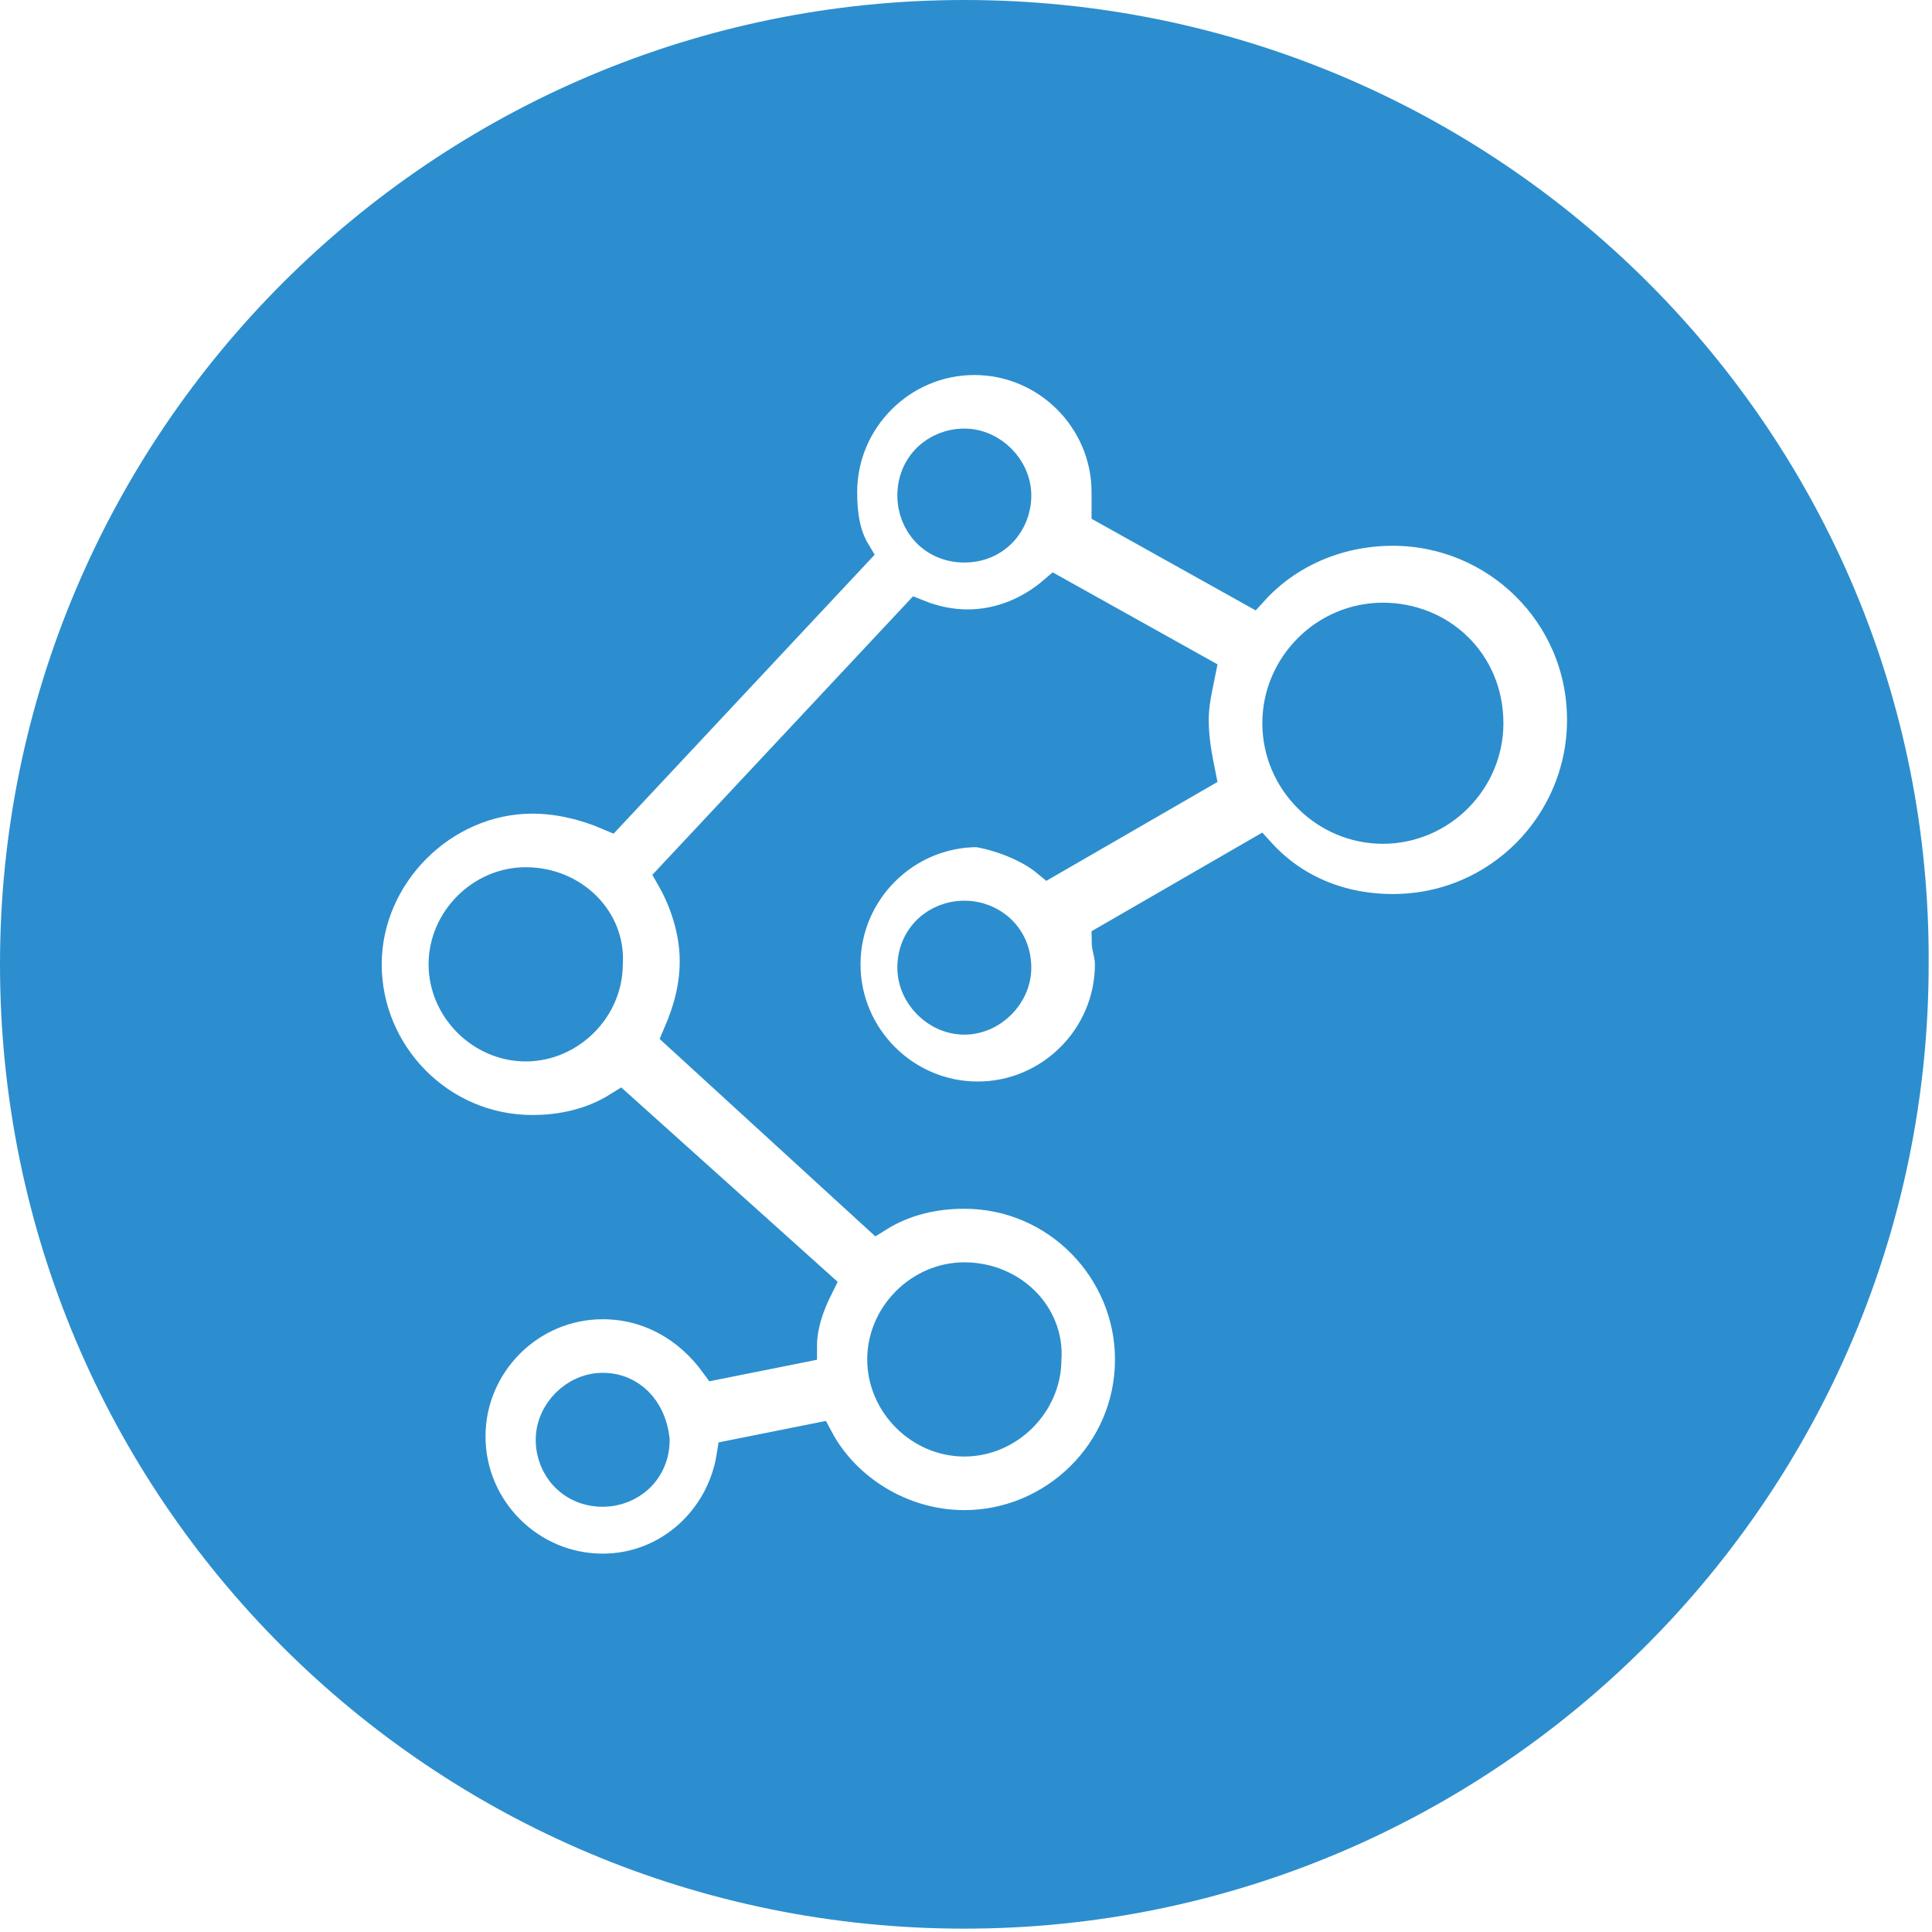 <?xml version="1.0" encoding="utf-8"?>
<!-- Generator: Adobe Illustrator 21.0.0, SVG Export Plug-In . SVG Version: 6.00 Build 0)  -->
<svg version="1.1" id="Icons" xmlns="http://www.w3.org/2000/svg" xmlns:xlink="http://www.w3.org/1999/xlink" x="0px" y="0px"
	 viewBox="0 0 57.7 57.7" style="enable-background:new 0 0 57.7 57.7;" xml:space="preserve">
<style type="text/css">
	.st0{fill-rule:evenodd;clip-rule:evenodd;fill:#2C8ECE;stroke:#2C8ECE;stroke-miterlimit:10;}
</style>
<path id="Communities__x26__Networks_1_" class="st0" d="M31.3,25.7l4.5-2.6c-0.1-0.5-0.2-1-0.2-1.6c0-0.5,0.1-0.9,0.2-1.4l-4.3-2.4
	c-0.7,0.6-1.6,1-2.6,1c-0.5,0-1-0.1-1.5-0.3l-7.3,7.8c0.4,0.7,0.7,1.6,0.7,2.5c0,0.8-0.2,1.5-0.5,2.2l5.9,5.4
	c0.8-0.5,1.7-0.7,2.6-0.7c2.8,0,5,2.3,5,5c0,2.8-2.3,5-5,5c-1.9,0-3.6-1.1-4.4-2.6l-2.5,0.5c-0.3,1.9-1.9,3.4-3.9,3.4
	c-2.2,0-4-1.8-4-4c0-2.2,1.8-4,4-4c1.4,0,2.6,0.7,3.4,1.8l2.5-0.5c0-0.6,0.2-1.2,0.5-1.8l-5.9-5.3c-0.8,0.5-1.7,0.7-2.6,0.7
	c-2.8,0-5-2.3-5-5s2.3-5,5-5c0.8,0,1.6,0.2,2.3,0.5l7.3-7.8c-0.3-0.5-0.4-1.1-0.4-1.8c0-2.2,1.8-4,4-4c2.2,0,4,1.8,4,4
	c0,0.2,0,0.4,0,0.5l4.3,2.4c1-1.1,2.5-1.8,4.2-1.8c3.1,0,5.7,2.5,5.7,5.7c0,3.1-2.5,5.7-5.7,5.7c-1.6,0-3-0.6-4-1.7l-4.5,2.6
	c0,0.2,0.1,0.4,0.1,0.7c0,2.2-1.8,4-4,4c-2.2,0-4-1.8-4-4c0-2.2,1.8-4,4-4C29.8,24.9,30.7,25.2,31.3,25.7L31.3,25.7z M41.3,18.5
	c-1.7,0-3.1,1.4-3.1,3.1c0,1.7,1.4,3.1,3.1,3.1c1.7,0,3.1-1.4,3.1-3.1C44.4,19.8,43,18.5,41.3,18.5L41.3,18.5z M28.8,13.3
	c-0.8,0-1.5,0.6-1.5,1.5c0,0.8,0.6,1.5,1.5,1.5s1.5-0.7,1.5-1.5C30.3,14,29.6,13.3,28.8,13.3L28.8,13.3z M15.7,26.4
	c-1.3,0-2.4,1.1-2.4,2.4c0,1.3,1.1,2.4,2.4,2.4c1.3,0,2.4-1.1,2.4-2.4C18.2,27.5,17.1,26.4,15.7,26.4L15.7,26.4z M28.8,38.2
	c-1.3,0-2.4,1.1-2.4,2.4c0,1.3,1.1,2.4,2.4,2.4s2.4-1.1,2.4-2.4C31.3,39.3,30.2,38.2,28.8,38.2L28.8,38.2z M18,41.5
	c-0.8,0-1.5,0.7-1.5,1.5c0,0.8,0.6,1.5,1.5,1.5c0.8,0,1.5-0.6,1.5-1.5C19.4,42.1,18.8,41.5,18,41.5L18,41.5z M28.8,27.4
	c-0.8,0-1.5,0.6-1.5,1.5c0,0.8,0.7,1.5,1.5,1.5c0.8,0,1.5-0.7,1.5-1.5C30.3,28,29.6,27.4,28.8,27.4L28.8,27.4z M28.8,0.5
	C13.2,0.5,0.5,13.2,0.5,28.8c0,15.7,12.7,28.3,28.3,28.3s28.3-12.7,28.3-28.3C57.2,13.2,44.5,0.5,28.8,0.5z"/>
</svg>
